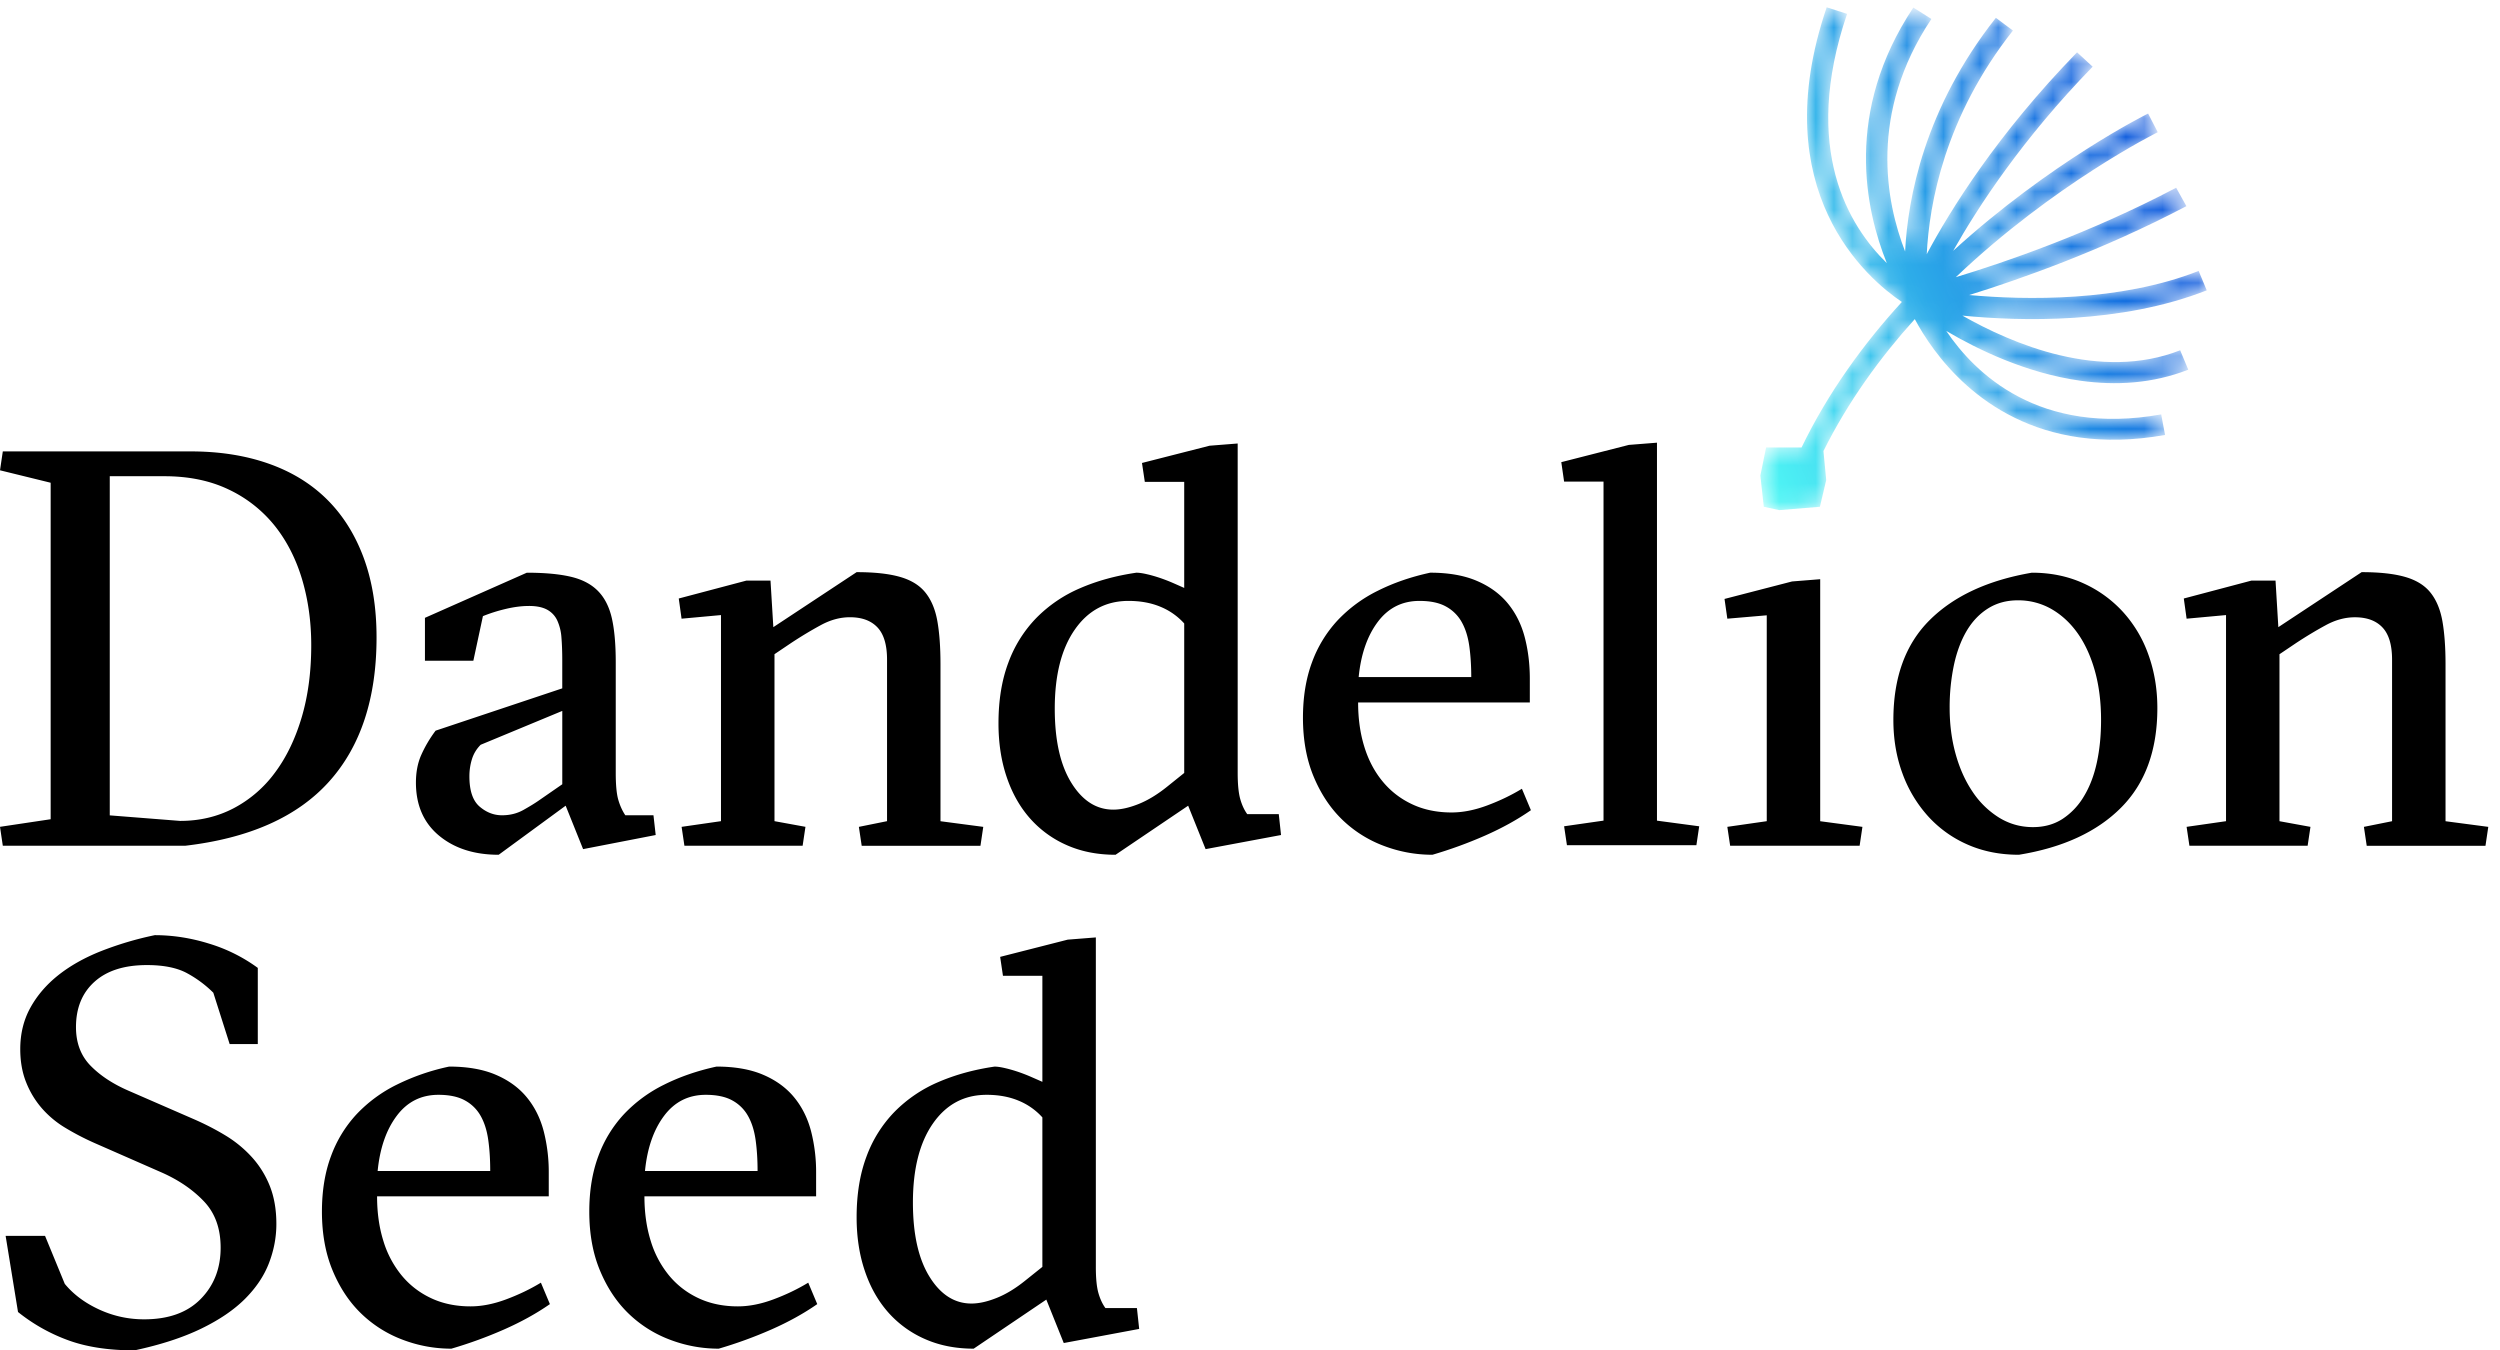 <svg xmlns="http://www.w3.org/2000/svg" xmlns:xlink="http://www.w3.org/1999/xlink" width="100%" height="100%" viewBox="0 0 137 74">
    <defs>
        <path id="a" d="M4.102.4c-3.43 10.095 2.26 14.895 4.12 16.147-2.108 2.302-4.047 4.975-5.497 7.974H.782l-.314 1.541.188 1.709.847.184 2.228-.184.346-1.464-.152-1.59c1.344-2.697 3.098-5.12 5.006-7.23.96 1.804 3.633 5.733 9.029 6.485 1.378.192 2.936.177 4.686-.136l-.213-1.127c-6.686 1.194-10.206-2.242-11.778-4.574 1.72 1.016 4.39 2.317 7.36 2.73 1.907.267 3.932.167 5.902-.607l-.443-1.063c-4.369 1.72-9.228-.36-11.935-1.9 3.172.313 8.68.468 13.39-1.384l-.442-1.064c-4.318 1.7-9.484 1.599-12.579 1.322 2.767-.857 7.296-2.446 11.907-4.872l-.562-1.008c-4.758 2.504-9.414 4.096-12.075 4.901 5.373-5.103 10.97-7.897 11.067-7.945l-.528-1.023c-.096.046-5.378 2.678-10.684 7.525 1.372-2.43 3.804-6.147 7.645-10.092l-.855-.788c-4.37 4.489-6.937 8.626-8.238 11.062.137-2.75.98-7.514 4.724-12.254l-.935-.698C9.46 5.935 8.548 10.855 8.4 13.782 7.342 11.056 6.398 6.206 9.84 1.038L8.851.415C5.05 6.122 6.217 11.494 7.398 14.419 5.338 12.414 2.697 8.188 5.22.76L4.102.401z"/>
        <linearGradient id="b" x1="-14.721%" x2="89.072%" y1="76.167%" y2="24.424%">
            <stop offset="0%" stop-color="#54FFF6"/>
            <stop offset="100%" stop-color="#004BDA"/>
        </linearGradient>
    </defs>
    <g fill="none" fill-rule="evenodd">
        <g fill="#000">
            <path d="M6.015 26.097v18.585l3.855.304c1.07 0 2.046-.23 2.93-.692a6.642 6.642 0 0 0 2.267-1.953c.628-.84 1.115-1.851 1.465-3.03.35-1.18.524-2.497.524-3.954 0-1.29-.17-2.501-.508-3.63-.34-1.127-.844-2.106-1.512-2.938a7.128 7.128 0 0 0-2.513-1.968c-1.008-.482-2.18-.724-3.516-.724H6.015zm-1.697-1.36h6.138c1.562 0 2.976.22 4.241.662 1.265.442 2.333 1.093 3.208 1.955.874.862 1.547 1.929 2.02 3.2.472 1.273.71 2.73.71 4.373 0 3.344-.87 5.982-2.607 7.91-1.738 1.93-4.364 3.099-7.88 3.51H.154L0 45.31l2.776-.416v-18.44L0 25.772l.154-1.035h4.164zM30.813 38.958l-4.472 1.855c-.227.227-.386.49-.478.788-.093.299-.14.614-.14.943 0 .784.186 1.334.556 1.654.37.32.781.479 1.234.479.432 0 .822-.097 1.172-.293.35-.197.627-.366.832-.51l1.296-.897v-4.019zm-1.943-7.574c.966 0 1.763.072 2.39.217.627.144 1.126.401 1.496.772.37.371.627.871.772 1.5.143.628.215 1.437.215 2.426v6.06c0 .659.047 1.15.139 1.468.093.32.22.603.386.85h1.542l.122 1.082-3.978.773-.956-2.38-3.67 2.689c-1.338 0-2.427-.35-3.27-1.05-.843-.701-1.265-1.67-1.265-2.907 0-.556.093-1.051.279-1.484a6.83 6.83 0 0 1 .8-1.36l6.94-2.318v-1.547c0-.452-.015-.865-.045-1.236a2.692 2.692 0 0 0-.232-.943 1.284 1.284 0 0 0-.555-.587c-.247-.134-.576-.202-.987-.202-.412 0-.848.058-1.311.17a8.57 8.57 0 0 0-1.218.387l-.524 2.443h-2.653v-2.35l5.583-2.473zM41.053 46.347h-3.547l-.154-1.036L39.51 45V33.706l-2.16.198-.154-1.106 3.702-.98h1.326l.155 2.55 4.564-3.014c.987 0 1.784.088 2.39.264.607.175 1.07.464 1.388.866.32.402.535.923.648 1.563.113.64.17 1.424.17 2.352v8.604l2.344.309-.154 1.036h-6.508l-.155-1.036L48.61 45v-8.853c0-.804-.175-1.393-.524-1.764-.35-.372-.853-.558-1.511-.558-.535 0-1.07.145-1.604.437-.535.29-1.07.613-1.604.965l-.925.623v9.15l1.697.31-.155 1.036h-2.93zM61.009 44.368c.41 0 .873-.103 1.388-.309.513-.205 1.038-.526 1.573-.958l.925-.743v-8.192a3.564 3.564 0 0 0-1.295-.912c-.515-.216-1.1-.324-1.758-.324-1.234 0-2.217.525-2.946 1.577-.73 1.05-1.095 2.493-1.095 4.327 0 1.732.303 3.087.91 4.065.606.98 1.372 1.469 2.298 1.469zm6.816-2.01c0 .619.047 1.093.139 1.423.092.33.221.608.386.835h1.727l.124 1.143-4.134.773-.956-2.38-3.979 2.689c-.987 0-1.876-.175-2.667-.525a5.767 5.767 0 0 1-2.021-1.469c-.555-.628-.982-1.386-1.28-2.272-.299-.885-.447-1.865-.447-2.937 0-1.257.18-2.365.54-3.323a6.927 6.927 0 0 1 1.541-2.458 7.488 7.488 0 0 1 2.391-1.623c.926-.402 1.953-.685 3.084-.85.144 0 .33.026.556.078.226.05.462.118.71.2.246.083.487.175.724.278.236.103.447.197.632.279v-5.812h-2.159l-.155-1.036 3.702-.945 1.542-.122v18.054zM80.625 37.103c0-.62-.037-1.187-.108-1.7-.073-.515-.212-.954-.417-1.317a2.173 2.173 0 0 0-.863-.85c-.37-.205-.854-.306-1.45-.306-.946 0-1.707.382-2.282 1.147-.576.766-.926 1.774-1.05 3.026h6.17zm-6.2 1.391c0 .887.113 1.696.34 2.427.225.732.56 1.366 1.003 1.902.44.535.981.953 1.618 1.251.637.3 1.358.449 2.159.449.617 0 1.27-.129 1.96-.387.688-.257 1.32-.561 1.896-.912l.493 1.175c-.74.515-1.578.979-2.513 1.391a23.64 23.64 0 0 1-2.884 1.051c-.926 0-1.82-.165-2.684-.495a6.597 6.597 0 0 1-2.267-1.437c-.647-.628-1.167-1.412-1.558-2.35-.39-.937-.586-2.013-.586-3.23 0-1.133.166-2.144.494-3.03a6.807 6.807 0 0 1 1.404-2.303 7.701 7.701 0 0 1 2.205-1.623c.863-.433 1.82-.762 2.869-.99 1.006 0 1.86.15 2.559.45.7.298 1.265.71 1.697 1.236.43.525.74 1.143.926 1.855.185.71.278 1.468.278 2.272v1.298h-9.409zM89.415 46.316h-3.547l-.155-1.036 2.16-.31V26.393h-2.16l-.154-1.067 3.701-.945 1.542-.122v20.713l2.314.309-.154 1.036zM98.36 46.347h-3.548l-.154-1.036 2.16-.31V33.719l-2.16.185-.154-1.082 3.701-.958 1.542-.123v13.262l2.314.309-.154 1.036zM106.841 38.803c0 .887.108 1.721.324 2.504.216.784.524 1.475.926 2.072a4.768 4.768 0 0 0 1.45 1.422c.565.35 1.187.525 1.865.525.617 0 1.157-.149 1.619-.448a3.754 3.754 0 0 0 1.172-1.237c.32-.525.555-1.144.71-1.854.154-.711.231-1.489.231-2.334 0-.99-.114-1.886-.339-2.69-.226-.804-.54-1.489-.94-2.055-.401-.567-.88-1.01-1.435-1.33a3.644 3.644 0 0 0-1.85-.48c-.617 0-1.162.15-1.636.449-.473.299-.863.712-1.172 1.237-.307.525-.539 1.148-.693 1.87a11.245 11.245 0 0 0-.232 2.35m4.504-7.42c1.028 0 1.963.191 2.806.572a6.625 6.625 0 0 1 2.174 1.562 6.901 6.901 0 0 1 1.404 2.348c.328.908.494 1.887.494 2.937 0 2.309-.664 4.127-1.99 5.457s-3.192 2.19-5.597 2.581c-1.03 0-1.965-.185-2.808-.556a6.346 6.346 0 0 1-2.175-1.561 7.11 7.11 0 0 1-1.402-2.35c-.33-.897-.494-1.87-.494-2.921 0-2.329.662-4.153 1.99-5.472 1.326-1.319 3.191-2.184 5.598-2.597M123.528 46.347h-3.548l-.154-1.036 2.16-.31V33.706l-2.16.198-.154-1.106 3.702-.98h1.325l.154 2.55 4.565-3.014c.987 0 1.784.088 2.391.264.607.175 1.07.464 1.388.866.319.402.534.923.648 1.563.112.64.17 1.424.17 2.352v8.604l2.343.309-.154 1.036h-6.508l-.154-1.036 1.543-.31v-8.853c0-.804-.175-1.393-.525-1.764-.35-.372-.853-.558-1.512-.558-.534 0-1.07.145-1.603.437-.535.29-1.07.613-1.605.965l-.925.623v9.15l1.698.31-.155 1.036h-2.93zM3.547 70.352c.473.577 1.1 1.046 1.882 1.407.78.36 1.603.54 2.467.54 1.337 0 2.37-.37 3.1-1.113.73-.74 1.095-1.679 1.095-2.812 0-1.052-.304-1.896-.91-2.535-.607-.64-1.373-1.164-2.298-1.577l-3.732-1.638a14.26 14.26 0 0 1-1.573-.82 5.367 5.367 0 0 1-1.28-1.066 4.922 4.922 0 0 1-.863-1.422c-.216-.535-.325-1.144-.325-1.824 0-.845.186-1.603.556-2.272.37-.67.879-1.263 1.526-1.778.649-.515 1.424-.953 2.329-1.314a18.18 18.18 0 0 1 2.961-.881c.987 0 1.98.154 2.976.464a8.875 8.875 0 0 1 2.669 1.33v4.173h-1.542l-.895-2.813a6.296 6.296 0 0 0-1.434-1.067c-.545-.298-1.28-.448-2.206-.448-1.233 0-2.19.303-2.868.912-.679.608-1.018 1.437-1.018 2.488 0 .866.267 1.572.802 2.118.535.546 1.234 1.004 2.097 1.376l3.547 1.545c.617.268 1.198.567 1.743.897a6.49 6.49 0 0 1 1.45 1.19c.42.464.75.995.987 1.592.236.598.355 1.288.355 2.071 0 .722-.134 1.433-.402 2.133-.267.7-.704 1.355-1.311 1.964-.606.608-1.408 1.154-2.406 1.638-.997.484-2.215.881-3.654 1.19-1.42 0-2.632-.186-3.64-.556a9.694 9.694 0 0 1-2.745-1.546l-.679-4.173h2.16l1.08 2.627zM26.864 64.17c0-.621-.035-1.188-.108-1.702-.072-.514-.21-.953-.416-1.316a2.17 2.17 0 0 0-.864-.85c-.37-.204-.853-.306-1.45-.306-.946 0-1.707.382-2.281 1.147-.577.766-.926 1.774-1.05 3.026h6.17zm-6.2 1.39c0 .887.113 1.696.34 2.427a5.49 5.49 0 0 0 1.003 1.902c.441.535.981.953 1.618 1.251.638.3 1.358.449 2.16.449.617 0 1.27-.129 1.959-.387.688-.257 1.32-.561 1.897-.912l.493 1.175c-.74.515-1.579.979-2.514 1.391-.936.412-1.897.762-2.884 1.051-.925 0-1.82-.165-2.683-.495a6.583 6.583 0 0 1-2.267-1.437c-.648-.628-1.168-1.412-1.558-2.35-.39-.937-.586-2.013-.586-3.23 0-1.133.164-2.144.494-3.03a6.794 6.794 0 0 1 1.403-2.303 7.705 7.705 0 0 1 2.206-1.623 12.13 12.13 0 0 1 2.868-.99c1.007 0 1.86.15 2.56.45.699.299 1.265.71 1.696 1.236.432.525.74 1.143.926 1.855a9.01 9.01 0 0 1 .277 2.272v1.298h-9.408zM41.515 64.17c0-.621-.036-1.188-.108-1.702-.073-.514-.211-.953-.417-1.316a2.168 2.168 0 0 0-.863-.85c-.37-.204-.854-.306-1.45-.306-.946 0-1.707.382-2.282 1.147-.576.766-.926 1.774-1.05 3.026h6.17zm-6.2 1.39c0 .887.113 1.696.34 2.427a5.49 5.49 0 0 0 1.003 1.902c.441.535.981.953 1.618 1.251.638.3 1.358.449 2.16.449.616 0 1.27-.129 1.958-.387.689-.257 1.32-.561 1.897-.912l.494 1.175c-.741.515-1.579.979-2.514 1.391-.937.412-1.897.762-2.884 1.051-.925 0-1.82-.165-2.683-.495a6.583 6.583 0 0 1-2.267-1.437c-.648-.628-1.168-1.412-1.558-2.35-.392-.937-.586-2.013-.586-3.23 0-1.133.164-2.144.493-3.03a6.796 6.796 0 0 1 1.403-2.303 7.701 7.701 0 0 1 2.206-1.623c.864-.432 1.82-.762 2.869-.99 1.006 0 1.86.15 2.56.45.699.299 1.264.71 1.696 1.236.431.525.74 1.143.926 1.855a9.01 9.01 0 0 1 .277 2.272v1.298h-9.408zM53.235 71.434c.411 0 .874-.103 1.388-.31.514-.205 1.038-.525 1.573-.958l.926-.741v-8.192a3.565 3.565 0 0 0-1.296-.913c-.514-.216-1.1-.324-1.758-.324-1.234 0-2.215.525-2.946 1.576-.73 1.051-1.094 2.494-1.094 4.328 0 1.731.303 3.087.91 4.066.606.979 1.372 1.468 2.297 1.468zm6.817-2.01c0 .619.046 1.093.138 1.423.093.33.221.608.386.834h1.727l.124 1.144-4.133.773-.956-2.38-3.98 2.689c-.986 0-1.875-.175-2.667-.526a5.766 5.766 0 0 1-2.02-1.467c-.555-.63-.983-1.386-1.28-2.273-.3-.886-.448-1.865-.448-2.937 0-1.256.18-2.364.54-3.323a6.931 6.931 0 0 1 1.542-2.458 7.488 7.488 0 0 1 2.39-1.623c.926-.401 1.954-.685 3.085-.85.144 0 .329.026.555.078.226.051.462.118.71.2.246.083.487.176.724.279.236.103.447.195.633.278v-5.812h-2.16l-.154-1.036 3.702-.944 1.542-.122v18.054z"/>
        </g>
        <g transform="translate(96)">
            <mask id="c" fill="#fff">
                <use xlink:href="#a"/>
            </mask>
            <path fill="url(#b)" d="M4.102.4c-3.43 10.095 2.26 14.895 4.12 16.147-2.108 2.302-4.047 4.975-5.497 7.974H.782l-.314 1.541.188 1.709.847.184 2.228-.184.346-1.464-.152-1.59c1.344-2.697 3.098-5.12 5.006-7.23.96 1.804 3.633 5.733 9.029 6.485 1.378.192 2.936.177 4.686-.136l-.213-1.127c-6.686 1.194-10.206-2.242-11.778-4.574 1.72 1.016 4.39 2.317 7.36 2.73 1.907.267 3.932.167 5.902-.607l-.443-1.063c-4.369 1.72-9.228-.36-11.935-1.9 3.172.313 8.68.468 13.39-1.384l-.442-1.064c-4.318 1.7-9.484 1.599-12.579 1.322 2.767-.857 7.296-2.446 11.907-4.872l-.562-1.008c-4.758 2.504-9.414 4.096-12.075 4.901 5.373-5.103 10.97-7.897 11.067-7.945l-.528-1.023c-.096.046-5.378 2.678-10.684 7.525 1.372-2.43 3.804-6.147 7.645-10.092l-.855-.788c-4.37 4.489-6.937 8.626-8.238 11.062.137-2.75.98-7.514 4.724-12.254l-.935-.698C9.46 5.935 8.548 10.855 8.4 13.782 7.342 11.056 6.398 6.206 9.84 1.038L8.851.415C5.05 6.122 6.217 11.494 7.398 14.419 5.338 12.414 2.697 8.188 5.22.76L4.102.401z" mask="url(#c)"/>
        </g>
    </g>
</svg>

